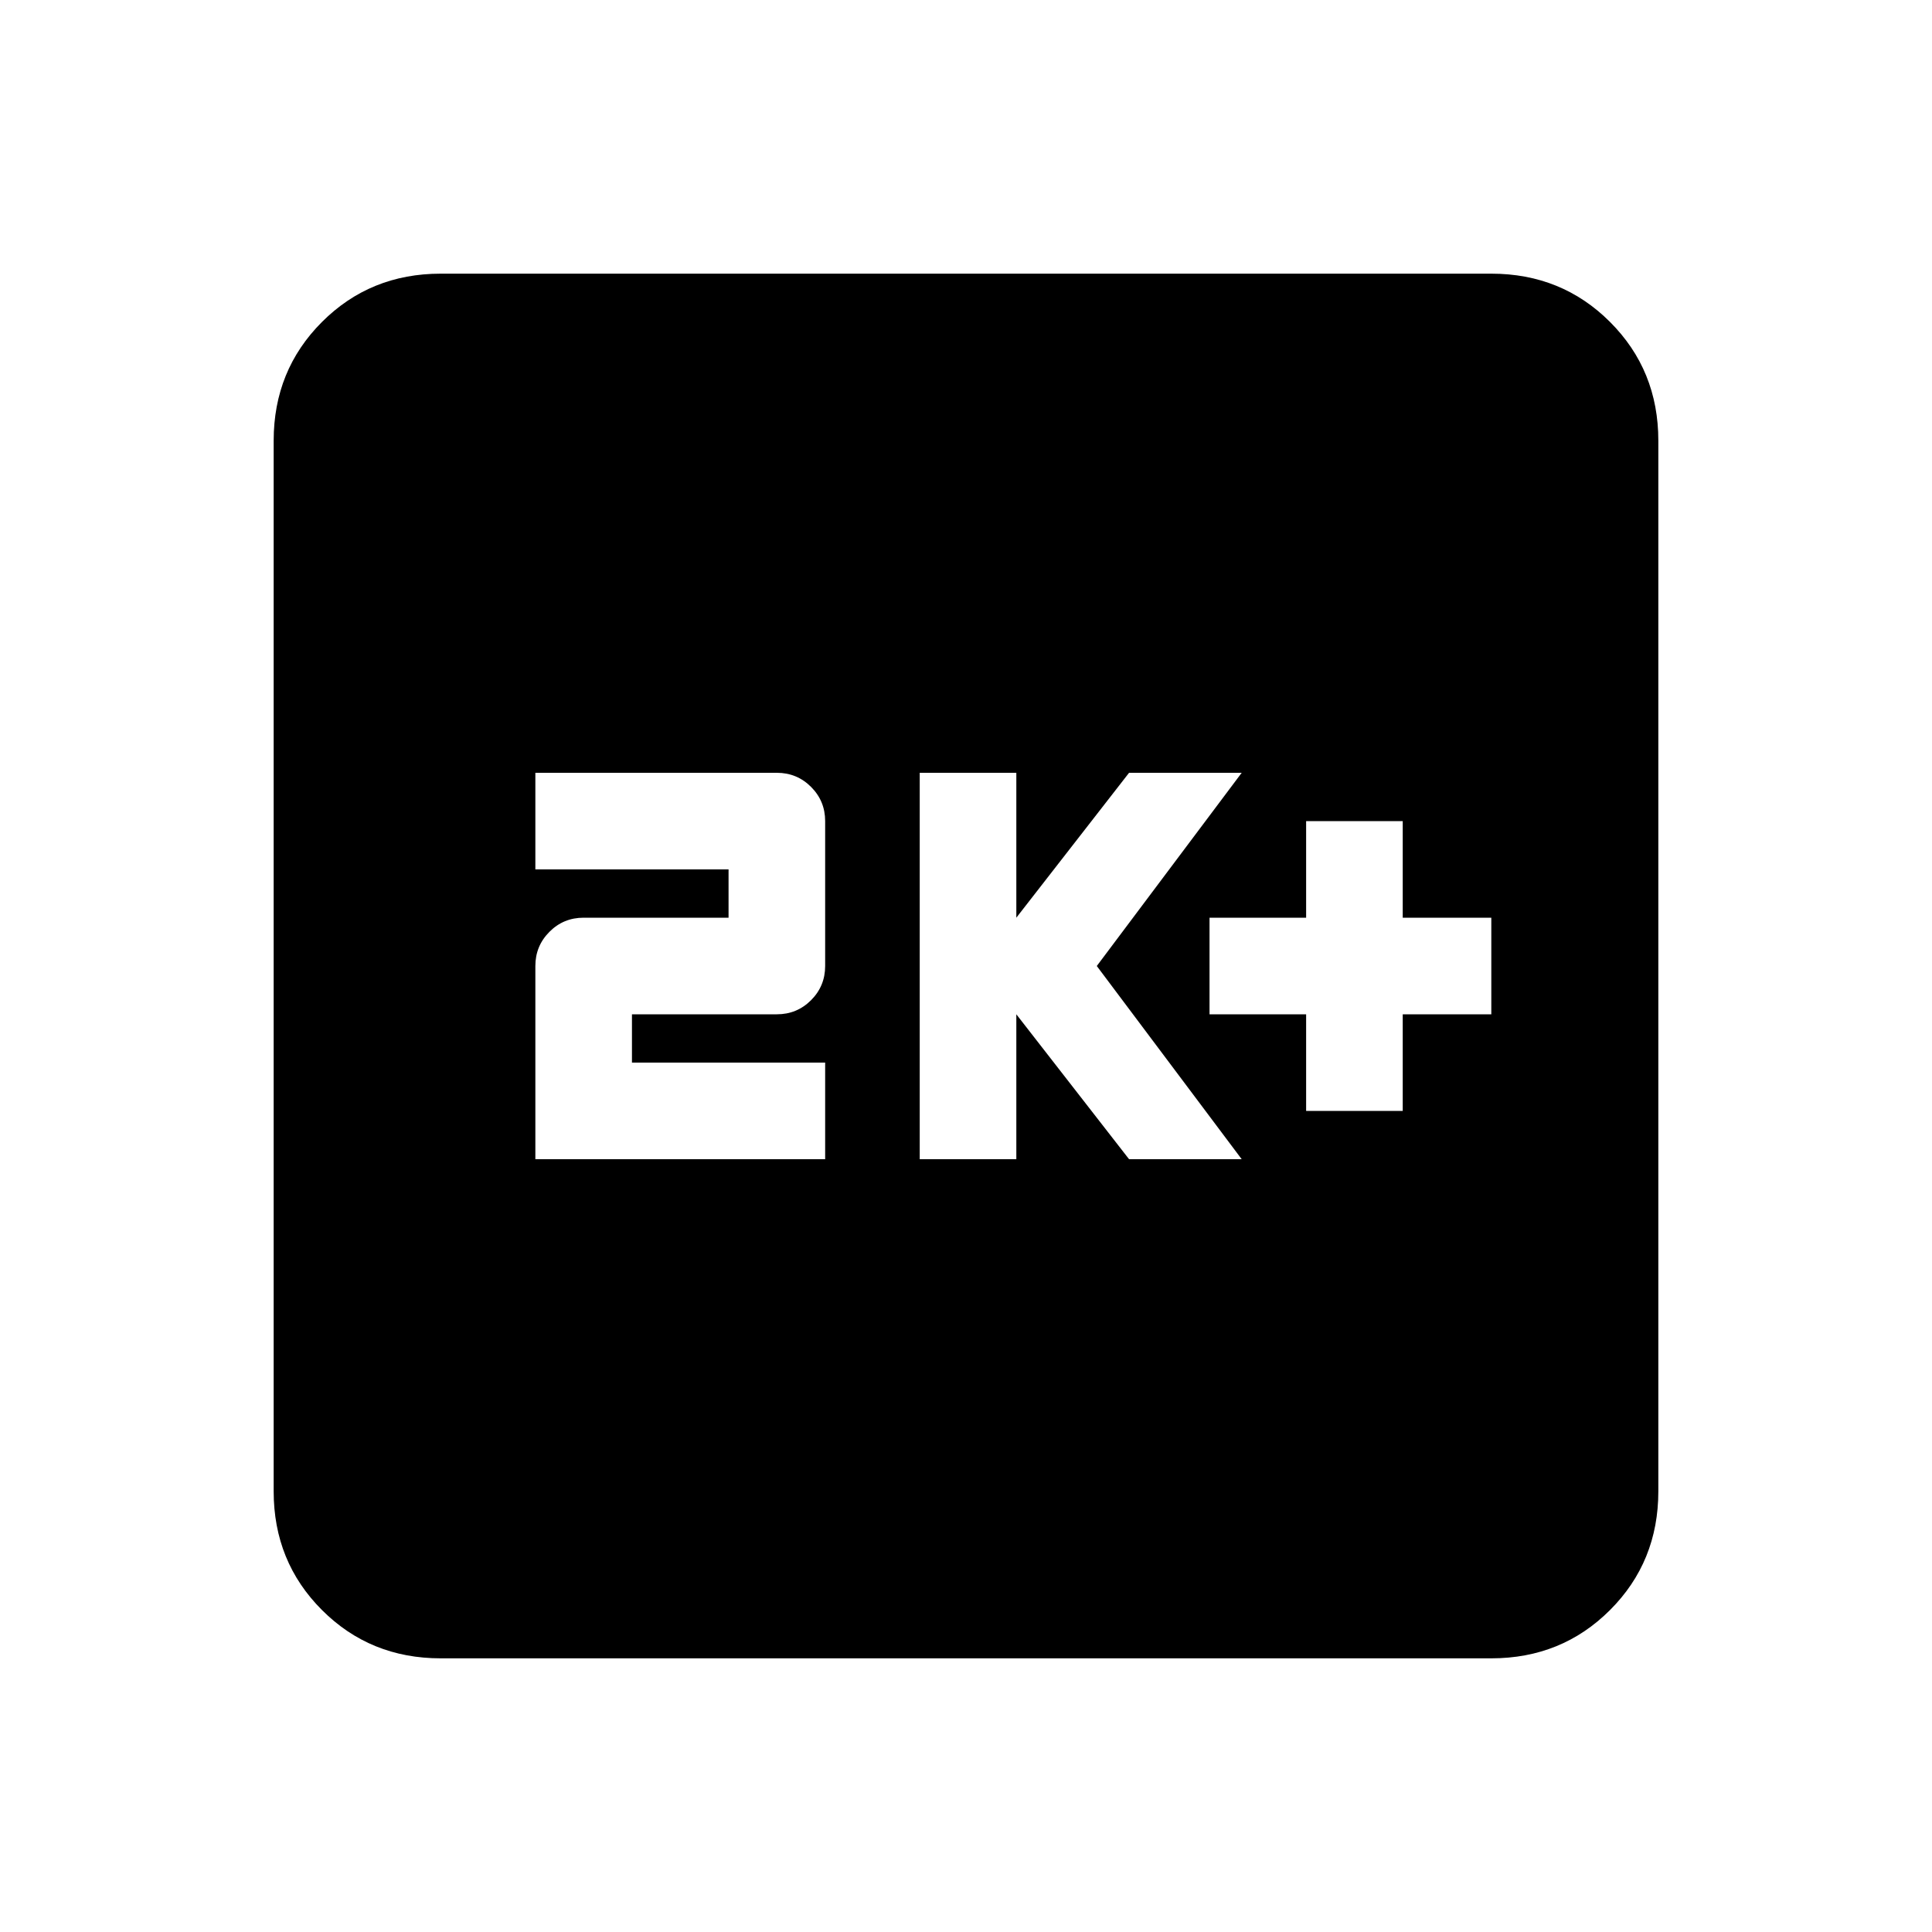 <svg xmlns="http://www.w3.org/2000/svg" height="20" width="20"><path d="M13.521 11.5h1v-1h.917v-1h-.917v-1h-1v1h-1v1h1Zm-4 .5h1v-1.5l1.167 1.5h1.166l-1.5-2 1.5-2h-1.166l-1.167 1.5V8h-1Zm-3.979 0h3v-1h-2v-.5h1.5q.208 0 .354-.146T8.542 10V8.5q0-.208-.146-.354T8.042 8h-2.5v1h2v.5h-1.5q-.209 0-.354.146-.146.146-.146.354Zm-.98 5.167q-.729 0-1.229-.5-.5-.5-.5-1.229V4.562q0-.729.5-1.229.5-.5 1.229-.5h10.876q.729 0 1.229.5.5.5.5 1.229v10.876q0 .729-.5 1.229-.5.5-1.229.5Z"/></svg>